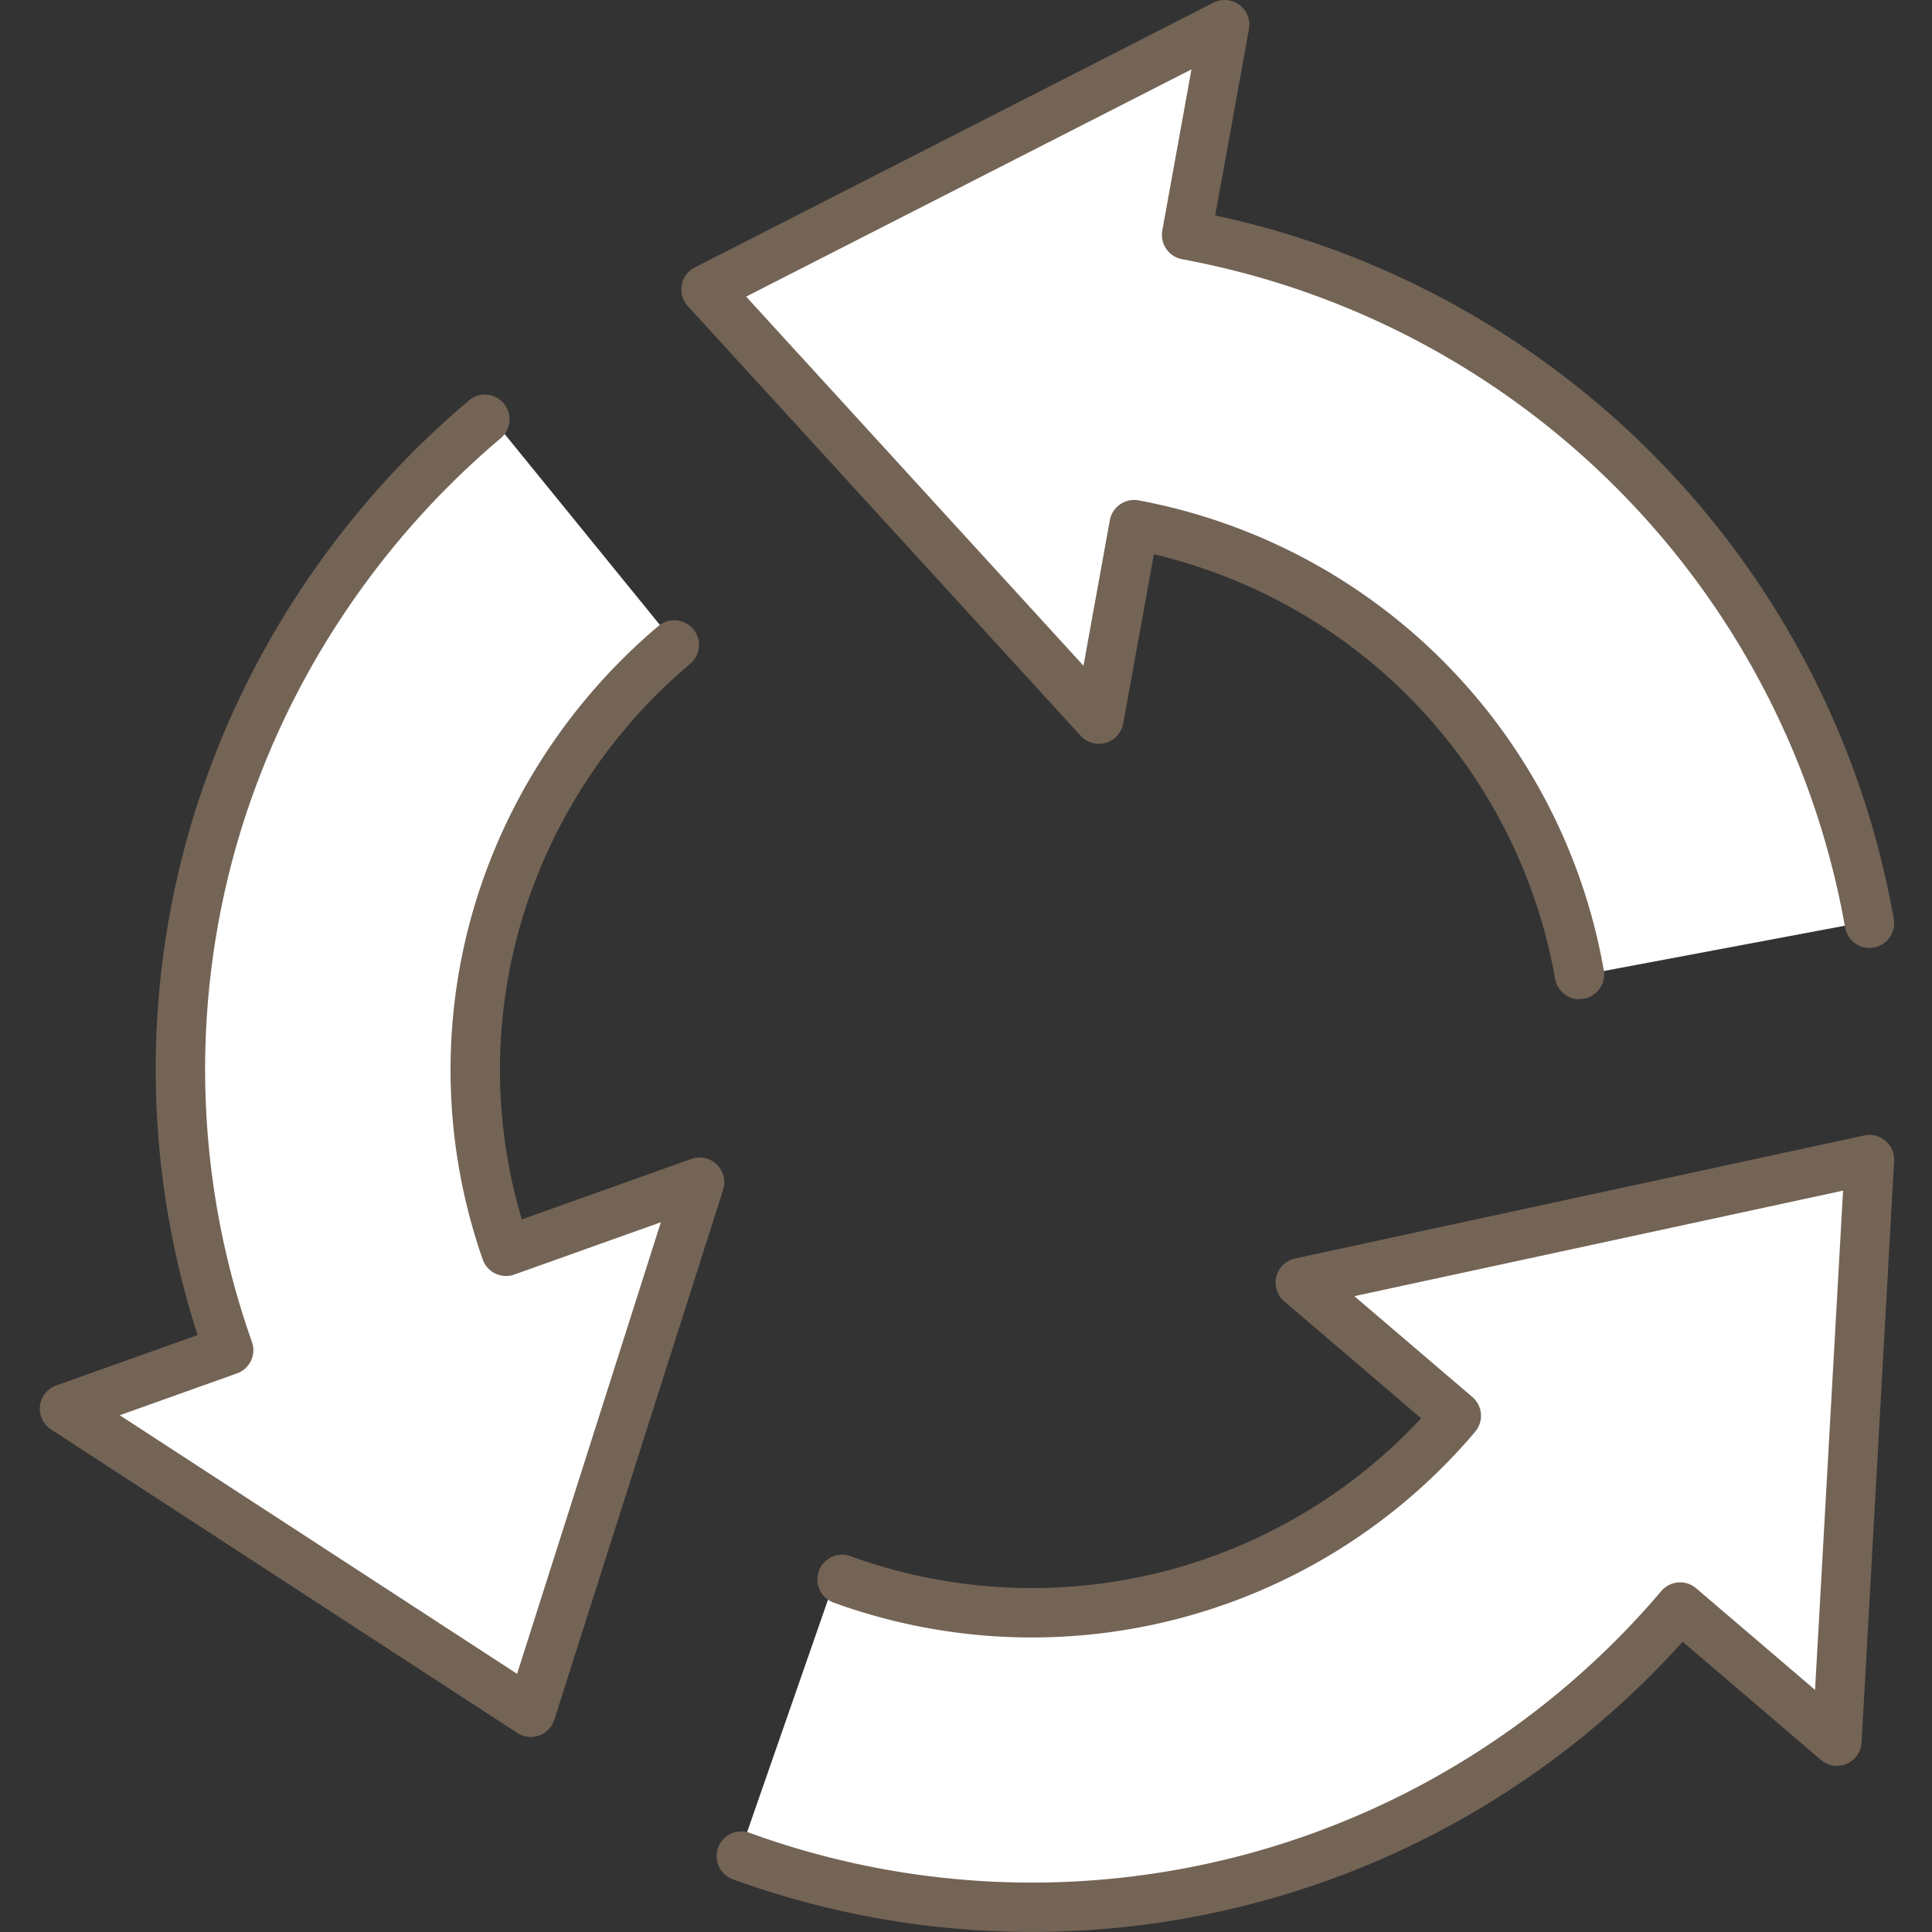 <svg xmlns="http://www.w3.org/2000/svg" width="97" height="97" viewBox="0 0 97 97">
  <rect x="0" y="0" width="97" height="97" fill="#333333" stroke="none"/>
  <g id="icon-recyclable" transform="translate(-171.039 -12765.261)">
    <path id="Tracé_1301" data-name="Tracé 1301" d="M213.018,12844.407l-4.929,14.161,6.9,1.4,11.071,1.132,13.118-3.144,8.984-4.877,7.335-7.149,7.876,6.705,1.462-29.4-28.493,6.3,7.454,6.531-2.848,3.673-5.728,3.8-8.46,2.391-5.6.88Z" fill="#fff"/>
    <path id="Tracé_1302" data-name="Tracé 1302" d="M250.32,12814.245l-4.22-11.048-6.907-6.949-11.344-4.781-1.463,9.6-19.959-21.643,26.071-12.765L230.627,12777l5.2,1.285,5.993,2.165,5.376,3.431,3.951,3.051,3.667,3.838s3.32,3.769,3.455,4.151,2.8,5.477,3.034,6.147,2.914,7.346,2.914,7.346l.75,3.079Z" fill="#fff"/>
    <path id="Tracé_1283" data-name="Tracé 1283" d="M-4465.515,15900.744l9.409,11.571-3.909,3.808-2.958,4.452-1.946,4.848-.6,5.39-.409,5.942.409,4.092.6,1.717,4.9-1.283,5.123-1.67-8.812,26.01-22.742-15.012,7.833-3.089-2.585-10.765v-8.861l2.585-9.889,5.006-8.415,4.58-5.615Z" transform="translate(4661.039 -3114.739)" fill="#fff"/>
    <path id="Tracé_1279" data-name="Tracé 1279" d="M60.728,50.978a1.24,1.24,0,0,1-1.22-1.026,26.644,26.644,0,0,0-10.589-16.94,26.925,26.925,0,0,0-9.555-4.378l-1.541,8.5a1.24,1.24,0,0,1-2.135.615L15.965,16.177a1.24,1.24,0,0,1,.351-1.941L42.353.944a1.24,1.24,0,0,1,1.784,1.325l-1.693,9.357A43.936,43.936,0,0,1,76.513,46.954a1.24,1.24,0,0,1-2.442.432,41.461,41.461,0,0,0-33.29-33.564,1.24,1.24,0,0,1-.994-1.44l1.464-8.091L18.893,15.7,35.829,34.231l1.323-7.3a1.24,1.24,0,0,1,1.449-1,29.15,29.15,0,0,1,20.241,14.7,29.019,29.019,0,0,1,3.109,8.884,1.241,1.241,0,0,1-1.223,1.455Z" transform="translate(189.608 12764.453)" fill="#746456"/>
    <path id="Tracé_1280" data-name="Tracé 1280" d="M32.277,66.3q-.861,0-1.724-.034a43.908,43.908,0,0,1-13.316-2.617,1.24,1.24,0,0,1,.848-2.33A41.441,41.441,0,0,0,63.873,49.186a1.24,1.24,0,0,1,1.751-.14l5.969,5.1L73,29.08l-24.537,5.3,5.925,5.062a1.24,1.24,0,0,1,.141,1.744,29.151,29.151,0,0,1-32.232,8.571,1.24,1.24,0,0,1,.848-2.33A26.668,26.668,0,0,0,51.814,40.51l-6.869-5.868a1.24,1.24,0,0,1,.543-2.155l28.575-6.175a1.24,1.24,0,0,1,1.5,1.281L73.929,56.788a1.24,1.24,0,0,1-2.044.873l-6.94-5.933A43.909,43.909,0,0,1,32.277,66.3Z" transform="translate(190.574 12795.958)" fill="#746456"/>
    <path id="Tracé_1281" data-name="Tracé 1281" d="M25.888,77.058a1.24,1.24,0,0,1-.677-.2L1.8,61.619a1.24,1.24,0,0,1,.26-2.207l7.1-2.531a43.392,43.392,0,0,1-.326-25.635,44.076,44.076,0,0,1,5.438-11.689,44.663,44.663,0,0,1,8.51-9.6,1.24,1.24,0,0,1,1.6,1.895,42.185,42.185,0,0,0-8.038,9.065,41.6,41.6,0,0,0-5.133,11.031,41.007,41.007,0,0,0,.679,25.283,1.24,1.24,0,0,1-.755,1.576l-5.883,2.1L25.2,73.891l7.219-22.673-7.358,2.625a1.24,1.24,0,0,1-1.589-.765,28.841,28.841,0,0,1-.418-17.722,29.247,29.247,0,0,1,3.607-7.725,29.631,29.631,0,0,1,5.63-6.344,1.24,1.24,0,1,1,1.6,1.895,26.908,26.908,0,0,0-8.46,12.884,26.3,26.3,0,0,0,.006,15.01l8.508-3.036a1.24,1.24,0,0,1,1.6,1.544L27.069,76.195a1.24,1.24,0,0,1-1.181.864Z" transform="translate(171.8 12775.409)" fill="#746456"/>
    <rect id="Rectangle_116" data-name="Rectangle 116" width="97" height="97" transform="translate(171.039 12765.261)" fill="none"/>
  </g>
</svg>
